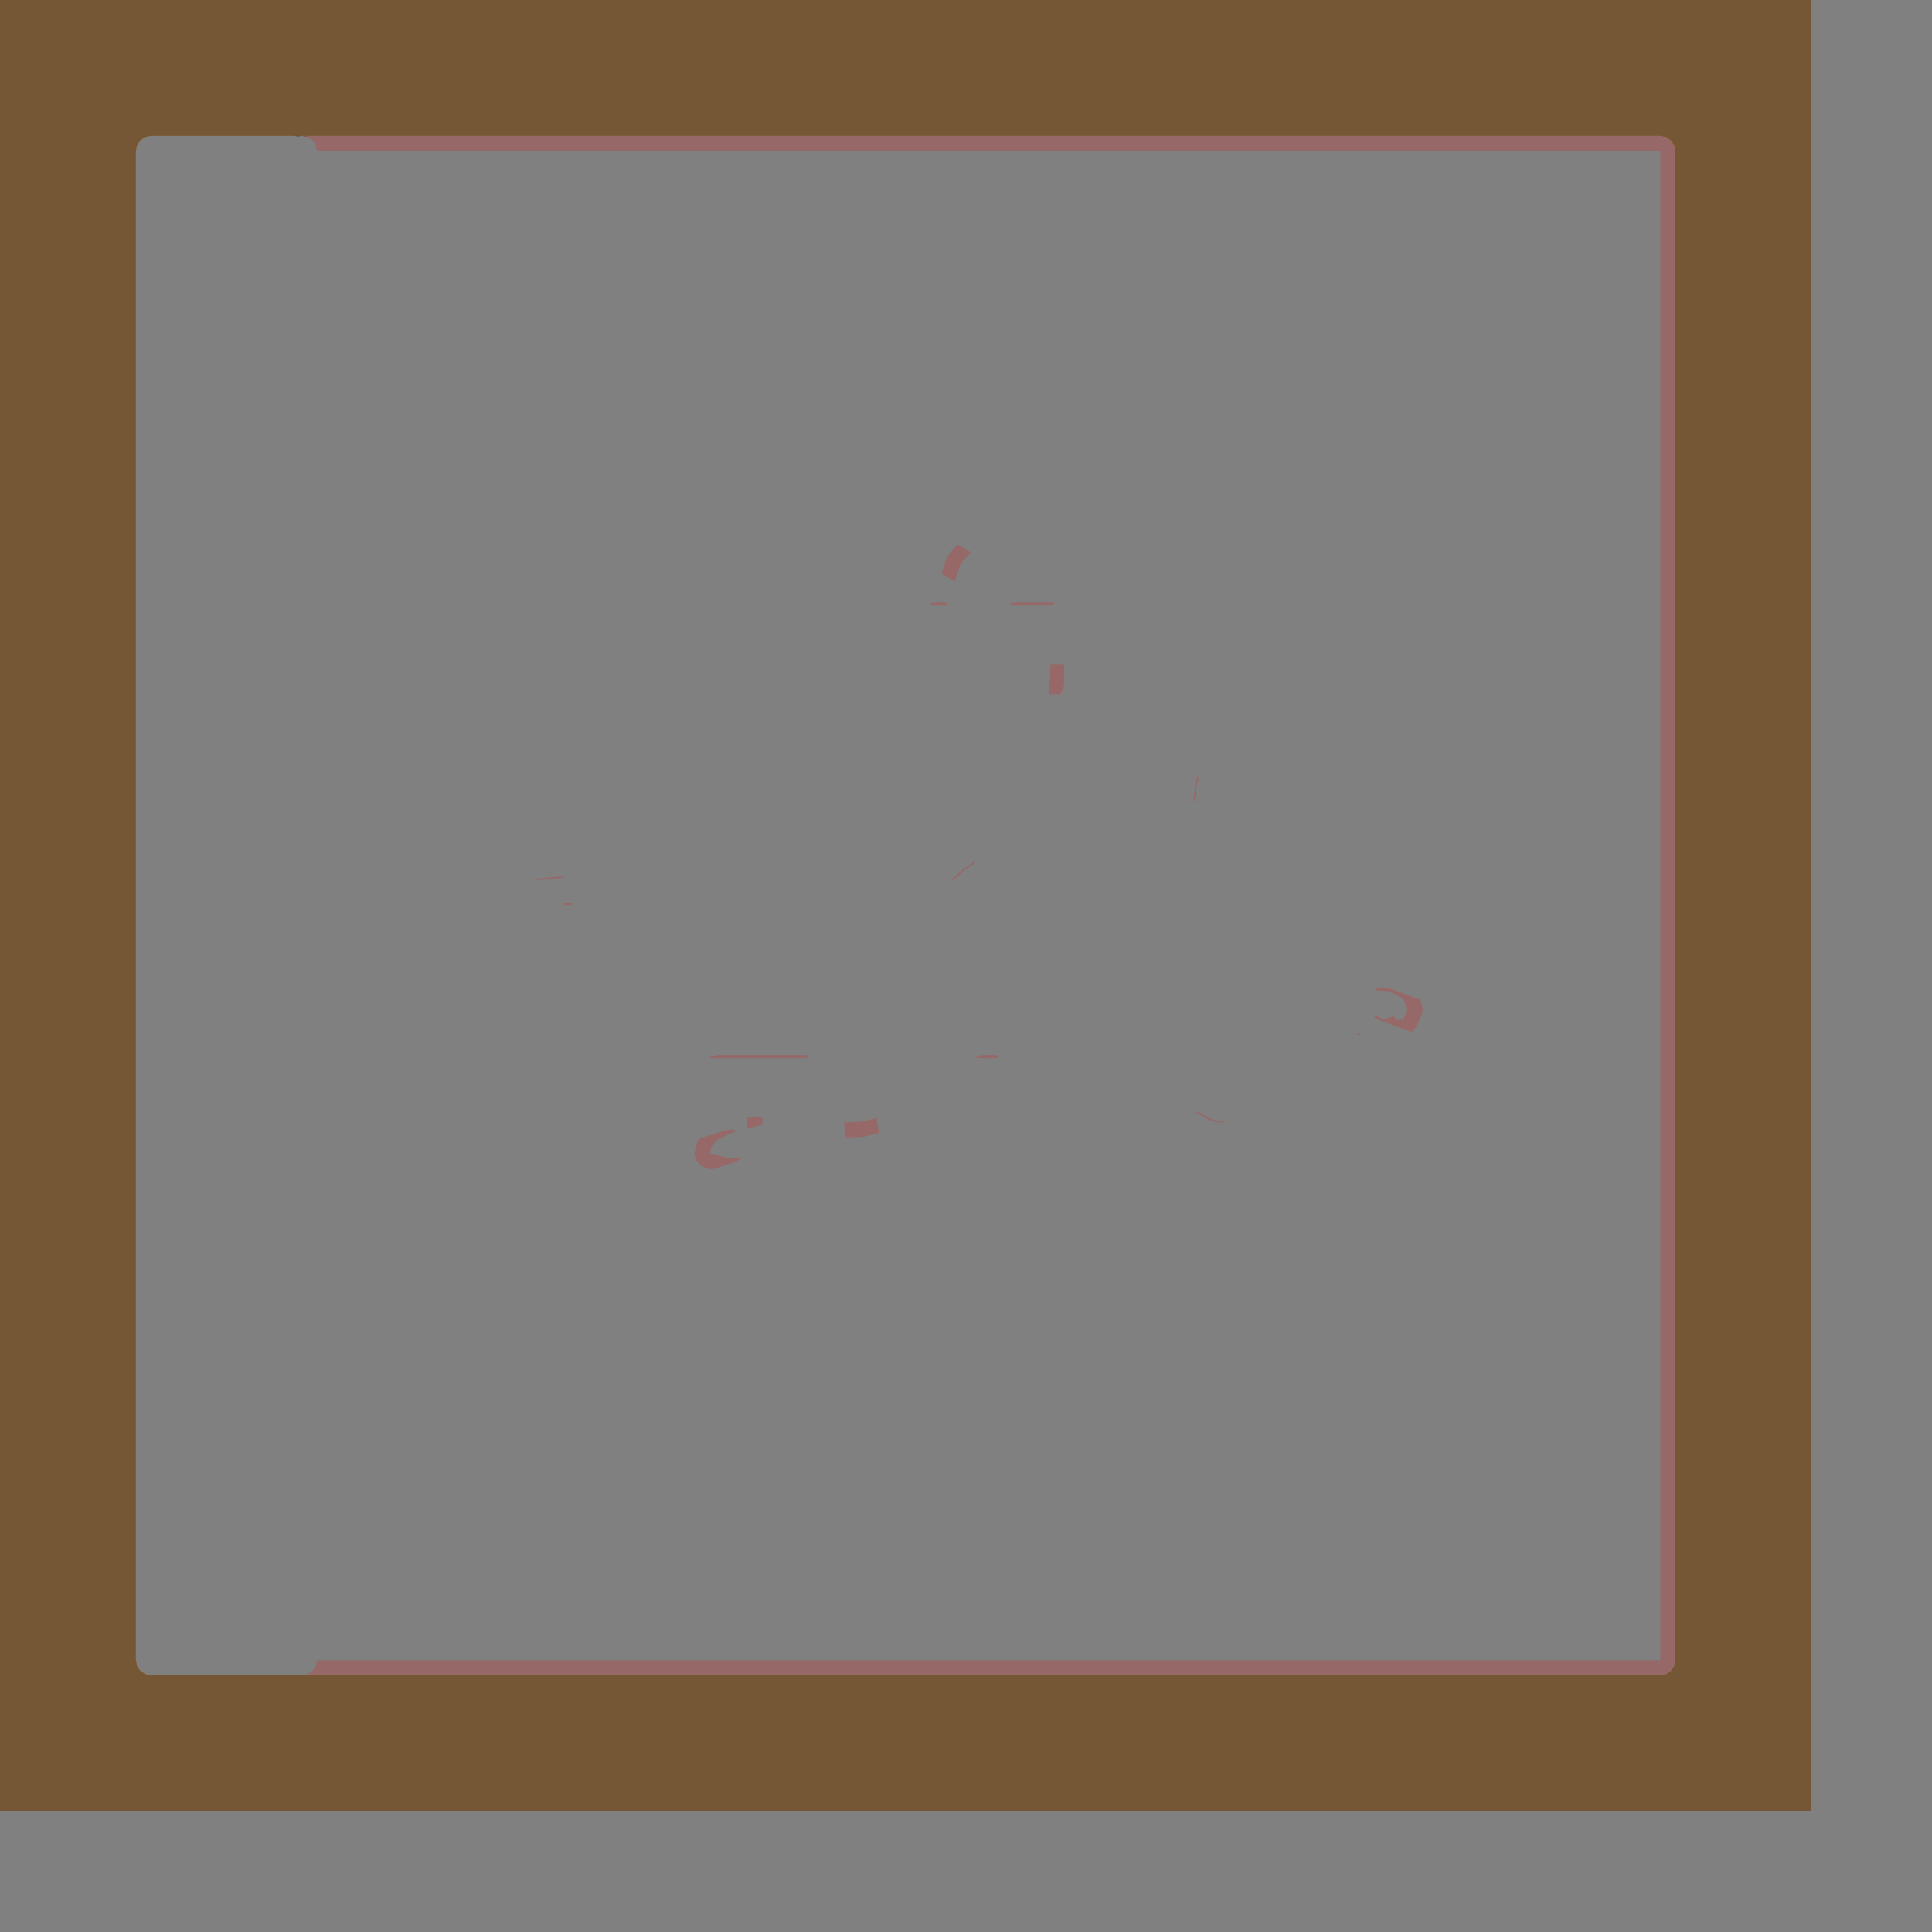 <?xml version="1.0" encoding="UTF-8" standalone="no"?>
<svg width="33866.9mm" height="33866.9mm"
 xmlns="http://www.w3.org/2000/svg" xmlns:xlink="http://www.w3.org/1999/xlink"  version="1.2" baseProfile="tiny">
<rect width="100%" height="100%" fill="#808080" stroke="none"/>
<title>SVG Generator Example Drawing</title>
<desc>An SVG drawing created by the SVG Generator</desc>
<defs>
</defs>
<g fill="none" stroke="black" stroke-width="1" fill-rule="evenodd" stroke-linecap="square" stroke-linejoin="bevel" >

<g fill="none" stroke="#000000" stroke-opacity="1" stroke-width="1" stroke-linecap="square" stroke-linejoin="bevel" transform="matrix(1,0,0,-1,0,120001)"
font-family="MS Shell Dlg 2" font-size="10.312" font-weight="400" font-style="normal" 
>
</g>

<g fill="none" stroke="#000000" stroke-opacity="1" stroke-width="1" stroke-linecap="square" stroke-linejoin="bevel" transform="matrix(1,0,0,-1,0,120001)"
font-family="MS Shell Dlg 2" font-size="10.312" font-weight="400" font-style="normal" 
>
</g>

<g fill="none" stroke="#000000" stroke-opacity="1" stroke-width="1" stroke-linecap="square" stroke-linejoin="bevel" transform="matrix(1,0,0,-1,49063.8,43196.2)"
font-family="MS Shell Dlg 2" font-size="10.312" font-weight="400" font-style="normal" 
>
</g>

<g fill="#333333" fill-opacity="0.5" stroke="#333333" stroke-opacity="1" stroke-width="1" stroke-linecap="round" stroke-linejoin="round" transform="matrix(1,0,0,-1,49063.8,43196.2)"
font-family="MS Shell Dlg 2" font-size="10.312" font-weight="400" font-style="normal" 
>
<path vector-effect="non-scaling-stroke" fill-rule="evenodd" d="M-49063.3,-76804.3 L-49063.3,43195.7 L70936.7,43195.7 L70936.7,-76804.3 L-49063.3,-76804.3 M-40063.3,33195.7 L-40063.3,-66804.3 L-39987.2,-67187 L-39770.4,-67511.4 L-39446,-67728.2 L-39063.3,-67804.3 L60936.7,-67804.3 L61319.4,-67728.2 L61643.8,-67511.4 L61860.6,-67187 L61936.7,-66804.3 L61936.7,33195.7 L61860.6,33578.4 L61643.8,33902.8 L61319.4,34119.6 L60936.7,34195.7 L-39063.3,34195.7 L-39446,34119.6 L-39770.4,33902.8 L-39987.2,33578.4 L-40063.3,33195.7"/>
</g>

<g fill="none" stroke="#000000" stroke-opacity="1" stroke-width="1" stroke-linecap="square" stroke-linejoin="bevel" transform="matrix(1,0,0,-1,49063.8,43196.2)"
font-family="MS Shell Dlg 2" font-size="10.312" font-weight="400" font-style="normal" 
>
</g>

<g fill="none" stroke="#000000" stroke-opacity="1" stroke-width="1" stroke-linecap="square" stroke-linejoin="bevel" transform="matrix(1,0,0,-1,49063.8,43196.2)"
font-family="MS Shell Dlg 2" font-size="10.312" font-weight="400" font-style="normal" 
>
</g>

<g fill="#ae5151" fill-opacity="0.5" stroke="#333333" stroke-opacity="1" stroke-width="1" stroke-linecap="round" stroke-linejoin="round" transform="matrix(1,0,0,-1,49063.8,43196.2)"
font-family="MS Shell Dlg 2" font-size="10.312" font-weight="400" font-style="normal" 
>
<path vector-effect="non-scaling-stroke" fill-rule="evenodd" d="M-49063.3,-76804.3 L-49063.3,43195.7 L70936.7,43195.7 L70936.7,-76804.3 L-49063.3,-76804.3 M-40063.3,33195.7 L-40063.3,-66804.3 L-39987.2,-67187 L-39770.4,-67511.4 L-39446,-67728.2 L-39063.3,-67804.3 L60936.7,-67804.3 L61319.4,-67728.2 L61643.8,-67511.4 L61860.6,-67187 L61936.7,-66804.3 L61936.7,33195.7 L61860.6,33578.4 L61643.8,33902.8 L61319.4,34119.6 L60936.7,34195.7 L-39063.3,34195.7 L-39446,34119.6 L-39770.4,33902.8 L-39987.2,33578.4 L-40063.3,33195.7"/>
</g>

<g fill="none" stroke="#000000" stroke-opacity="1" stroke-width="1" stroke-linecap="square" stroke-linejoin="bevel" transform="matrix(1,0,0,-1,49063.8,43196.2)"
font-family="MS Shell Dlg 2" font-size="10.312" font-weight="400" font-style="normal" 
>
</g>

<g fill="none" stroke="#000000" stroke-opacity="1" stroke-width="1" stroke-linecap="square" stroke-linejoin="bevel" transform="matrix(1,0,0,-1,49063.8,43196.2)"
font-family="MS Shell Dlg 2" font-size="10.312" font-weight="400" font-style="normal" 
>
</g>

<g fill="#ffff00" fill-opacity="0.5" stroke="#333333" stroke-opacity="1" stroke-width="1" stroke-linecap="round" stroke-linejoin="round" transform="matrix(1,0,0,-1,49063.8,43196.2)"
font-family="MS Shell Dlg 2" font-size="10.312" font-weight="400" font-style="normal" 
>
<path vector-effect="non-scaling-stroke" fill-rule="evenodd" d="M-49063.3,-76804.3 L-49063.3,43195.7 L70936.7,43195.7 L70936.7,-76804.3 L-49063.3,-76804.3 M-40063.3,33195.7 L-40063.3,-66804.3 L-39987.2,-67187 L-39770.4,-67511.4 L-39446,-67728.2 L-39063.3,-67804.3 L60936.7,-67804.3 L61319.4,-67728.2 L61643.8,-67511.4 L61860.6,-67187 L61936.7,-66804.3 L61936.7,33195.7 L61860.6,33578.4 L61643.8,33902.8 L61319.4,34119.6 L60936.7,34195.7 L-39063.3,34195.7 L-39446,34119.6 L-39770.4,33902.8 L-39987.2,33578.4 L-40063.3,33195.7"/>
</g>

<g fill="none" stroke="#000000" stroke-opacity="1" stroke-width="1" stroke-linecap="square" stroke-linejoin="bevel" transform="matrix(1,0,0,-1,49063.8,43196.2)"
font-family="MS Shell Dlg 2" font-size="10.312" font-weight="400" font-style="normal" 
>
</g>

<g fill="none" stroke="#000000" stroke-opacity="1" stroke-width="1" stroke-linecap="square" stroke-linejoin="bevel" transform="matrix(1,0,0,-1,49063.8,43196.2)"
font-family="MS Shell Dlg 2" font-size="10.312" font-weight="400" font-style="normal" 
>
</g>

<g fill="#ae5151" fill-opacity="0.5" stroke="#333333" stroke-opacity="1" stroke-width="1" stroke-linecap="round" stroke-linejoin="round" transform="matrix(1,0,0,-1,49063.8,43196.2)"
font-family="MS Shell Dlg 2" font-size="10.312" font-weight="400" font-style="normal" 
>
<path vector-effect="non-scaling-stroke" fill-rule="evenodd" d="M-49063.3,-76804.3 L-49063.3,43195.7 L70936.7,43195.7 L70936.7,-76804.3 L-49063.3,-76804.3 M-40063.3,33195.7 L-40063.3,-66804.3 L-39987.2,-67187 L-39770.4,-67511.4 L-39446,-67728.2 L-39063.3,-67804.3 L60936.7,-67804.3 L61319.4,-67728.2 L61643.8,-67511.4 L61860.6,-67187 L61936.7,-66804.3 L61936.7,33195.7 L61860.6,33578.4 L61643.8,33902.8 L61319.4,34119.6 L60936.7,34195.7 L-39063.3,34195.7 L-39446,34119.6 L-39770.4,33902.8 L-39987.2,33578.4 L-40063.3,33195.7"/>
</g>

<g fill="none" stroke="#000000" stroke-opacity="1" stroke-width="1" stroke-linecap="square" stroke-linejoin="bevel" transform="matrix(1,0,0,-1,49063.8,43196.2)"
font-family="MS Shell Dlg 2" font-size="10.312" font-weight="400" font-style="normal" 
>
</g>

<g fill="none" stroke="#000000" stroke-opacity="1" stroke-width="1" stroke-linecap="square" stroke-linejoin="bevel" transform="matrix(1,0,0,-1,49063.8,43196.2)"
font-family="MS Shell Dlg 2" font-size="10.312" font-weight="400" font-style="normal" 
>
</g>

<g fill="#333333" fill-opacity="0.5" stroke="#333333" stroke-opacity="1" stroke-width="1" stroke-linecap="round" stroke-linejoin="round" transform="matrix(1,0,0,-1,49063.8,43196.2)"
font-family="MS Shell Dlg 2" font-size="10.312" font-weight="400" font-style="normal" 
>
<path vector-effect="non-scaling-stroke" fill-rule="evenodd" d="M-49063.3,-76804.3 L-49063.3,43195.7 L70936.7,43195.7 L70936.7,-76804.3 L-49063.3,-76804.3 M-40063.3,33195.7 L-40063.3,-66804.3 L-39987.2,-67187 L-39770.4,-67511.4 L-39446,-67728.2 L-39063.3,-67804.3 L60936.7,-67804.3 L61319.4,-67728.2 L61643.8,-67511.4 L61860.6,-67187 L61936.7,-66804.3 L61936.7,33195.7 L61860.6,33578.4 L61643.8,33902.8 L61319.4,34119.6 L60936.7,34195.7 L-39063.3,34195.7 L-39446,34119.6 L-39770.4,33902.8 L-39987.2,33578.4 L-40063.3,33195.7"/>
</g>

<g fill="none" stroke="#000000" stroke-opacity="1" stroke-width="1" stroke-linecap="square" stroke-linejoin="bevel" transform="matrix(1,0,0,-1,49063.8,43196.2)"
font-family="MS Shell Dlg 2" font-size="10.312" font-weight="400" font-style="normal" 
>
</g>

<g fill="none" stroke="#000000" stroke-opacity="1" stroke-width="1" stroke-linecap="square" stroke-linejoin="bevel" transform="matrix(1,0,0,-1,49063.8,43196.2)"
font-family="MS Shell Dlg 2" font-size="10.312" font-weight="400" font-style="normal" 
>
</g>

<g fill="#ae5151" fill-opacity="0.5" stroke="#333333" stroke-opacity="1" stroke-width="1" stroke-linecap="round" stroke-linejoin="round" transform="matrix(1,0,0,-1,49063.8,43196.2)"
font-family="MS Shell Dlg 2" font-size="10.312" font-weight="400" font-style="normal" 
>
<path vector-effect="non-scaling-stroke" fill-rule="evenodd" d="M-11780.8,-16628.8 L-11591.2,-16637.6 L-11135.4,-16658.7 L-11134.7,-16667.7 L-11148.2,-16705.3 L-11148.6,-16706.6 L-11148.6,-16706.6 L-11159.1,-16717.6 L-11177,-16736.5 L-11193.7,-16743.5 L-11215,-16752.4 L-11395.8,-16786.9 L-11402.9,-16786.8 L-11434.9,-16786.6 L-11484.6,-16776.3 L-11702.3,-16731.3 L-11713.3,-16726.7 L-11736.6,-16717.2 L-11749.1,-16705.2 L-11763.4,-16691.5 L-11779,-16657.9 L-11779.6,-16648.5 L-11780.8,-16628.8 L-11780.8,-16628.8"/>
</g>

<g fill="none" stroke="#000000" stroke-opacity="1" stroke-width="1" stroke-linecap="square" stroke-linejoin="bevel" transform="matrix(1,0,0,-1,49063.8,43196.2)"
font-family="MS Shell Dlg 2" font-size="10.312" font-weight="400" font-style="normal" 
>
</g>

<g fill="none" stroke="#000000" stroke-opacity="1" stroke-width="1" stroke-linecap="square" stroke-linejoin="bevel" transform="matrix(1,0,0,-1,49063.8,43196.2)"
font-family="MS Shell Dlg 2" font-size="10.312" font-weight="400" font-style="normal" 
>
</g>

<g fill="#ae5151" fill-opacity="0.5" stroke="#333333" stroke-opacity="1" stroke-width="1" stroke-linecap="round" stroke-linejoin="round" transform="matrix(1,0,0,-1,49063.8,43196.2)"
font-family="MS Shell Dlg 2" font-size="10.312" font-weight="400" font-style="normal" 
>
<path vector-effect="non-scaling-stroke" fill-rule="evenodd" d="M40836.7,-25268.2 L40951.4,-25275.9 L41036.7,-25249.8 L41036.7,-25365.2 L40836.7,-25314.3 L40836.7,-25268.2"/>
</g>

<g fill="none" stroke="#000000" stroke-opacity="1" stroke-width="1" stroke-linecap="square" stroke-linejoin="bevel" transform="matrix(1,0,0,-1,49063.8,43196.2)"
font-family="MS Shell Dlg 2" font-size="10.312" font-weight="400" font-style="normal" 
>
</g>

<g fill="none" stroke="#000000" stroke-opacity="1" stroke-width="1" stroke-linecap="square" stroke-linejoin="bevel" transform="matrix(1,0,0,-1,49063.8,43196.2)"
font-family="MS Shell Dlg 2" font-size="10.312" font-weight="400" font-style="normal" 
>
</g>

<g fill="#ae5151" fill-opacity="0.5" stroke="#333333" stroke-opacity="1" stroke-width="1" stroke-linecap="round" stroke-linejoin="round" transform="matrix(1,0,0,-1,49063.8,43196.2)"
font-family="MS Shell Dlg 2" font-size="10.312" font-weight="400" font-style="normal" 
>
<path vector-effect="non-scaling-stroke" fill-rule="evenodd" d="M41976.9,-24180.1 L42146.5,-24108.1 L42146.5,-24108.1 L42316.6,-24194 L42621.4,-24347.9 L42621.4,-24347.9 L43237.7,-24128.4 L43539.1,-24374.3 L43539.1,-24374.3 L43896.4,-24352.9 L43896.4,-24352.9 L43896.4,-24352.9 L43896.4,-24352.9 L44202.2,-23689.3 L44202.2,-23689.3 L43928.1,-23023.6 L43912.3,-22985.3 L43912.3,-22985.3 L43246.7,-22599.4 L43039.3,-22479.2 L43039.3,-22479.2 L42054.3,-22416.5 L42053.8,-22410.8 L42053.8,-22410.4 L42066.8,-22372 L42088.2,-22348.5 L42094,-22342 L42115,-22326.7 L42144.5,-22313 L42150.4,-22310.3 L42529.5,-22218.1 L42568.5,-22216.5 L42751.8,-22245 L42954.1,-22276.5 L42973.1,-22281.4 L45011,-23027 L45021.9,-23053.6 L45126.9,-23308.6 L45176.9,-23575.7 L45202,-23709.9 L45161.8,-23884.6 L45110.5,-24107.8 L44804.7,-24771.5 L44715.1,-24899 L44671.2,-24961.7 L44599.2,-25064.4 L44457.7,-25161.1 L44451.9,-25165 L43570.2,-24842.5 L42217.2,-24347.5 L42201.7,-24340 L42199.5,-24339 L42015.7,-24227 L41988.6,-24202.7 L41980.3,-24186.8 L41976.9,-24180.1 L41976.9,-24180.1"/>
</g>

<g fill="none" stroke="#000000" stroke-opacity="1" stroke-width="1" stroke-linecap="square" stroke-linejoin="bevel" transform="matrix(1,0,0,-1,49063.8,43196.2)"
font-family="MS Shell Dlg 2" font-size="10.312" font-weight="400" font-style="normal" 
>
</g>

<g fill="none" stroke="#000000" stroke-opacity="1" stroke-width="1" stroke-linecap="square" stroke-linejoin="bevel" transform="matrix(1,0,0,-1,49063.8,43196.2)"
font-family="MS Shell Dlg 2" font-size="10.312" font-weight="400" font-style="normal" 
>
</g>

<g fill="#ae5151" fill-opacity="0.5" stroke="#333333" stroke-opacity="1" stroke-width="1" stroke-linecap="round" stroke-linejoin="round" transform="matrix(1,0,0,-1,49063.8,43196.2)"
font-family="MS Shell Dlg 2" font-size="10.312" font-weight="400" font-style="normal" 
>
<path vector-effect="non-scaling-stroke" fill-rule="evenodd" d="M4416.22,-26704.3 L4446.14,-26904.3 L941.678,-26904.3 L431.678,-26904.3 L-2146.12,-26904.3 L-1946.08,-26811.6 L-1541.41,-26704.3 L4416.22,-26704.3"/>
</g>

<g fill="none" stroke="#000000" stroke-opacity="1" stroke-width="1" stroke-linecap="square" stroke-linejoin="bevel" transform="matrix(1,0,0,-1,49063.8,43196.2)"
font-family="MS Shell Dlg 2" font-size="10.312" font-weight="400" font-style="normal" 
>
</g>

<g fill="none" stroke="#000000" stroke-opacity="1" stroke-width="1" stroke-linecap="square" stroke-linejoin="bevel" transform="matrix(1,0,0,-1,49063.8,43196.2)"
font-family="MS Shell Dlg 2" font-size="10.312" font-weight="400" font-style="normal" 
>
</g>

<g fill="#ae5151" fill-opacity="0.5" stroke="#333333" stroke-opacity="1" stroke-width="1" stroke-linecap="round" stroke-linejoin="round" transform="matrix(1,0,0,-1,49063.8,43196.2)"
font-family="MS Shell Dlg 2" font-size="10.312" font-weight="400" font-style="normal" 
>
<path vector-effect="non-scaling-stroke" fill-rule="evenodd" d="M17059.9,-26704.3 L17099,-26904.3 L15550.2,-26904.3 L15566.1,-26893.4 L15658.1,-26830.3 L15995.7,-26704.3 L17059.9,-26704.3"/>
</g>

<g fill="none" stroke="#000000" stroke-opacity="1" stroke-width="1" stroke-linecap="square" stroke-linejoin="bevel" transform="matrix(1,0,0,-1,49063.8,43196.2)"
font-family="MS Shell Dlg 2" font-size="10.312" font-weight="400" font-style="normal" 
>
</g>

<g fill="none" stroke="#000000" stroke-opacity="1" stroke-width="1" stroke-linecap="square" stroke-linejoin="bevel" transform="matrix(1,0,0,-1,49063.8,43196.2)"
font-family="MS Shell Dlg 2" font-size="10.312" font-weight="400" font-style="normal" 
>
</g>

<g fill="#ae5151" fill-opacity="0.5" stroke="#333333" stroke-opacity="1" stroke-width="1" stroke-linecap="round" stroke-linejoin="round" transform="matrix(1,0,0,-1,49063.8,43196.2)"
font-family="MS Shell Dlg 2" font-size="10.312" font-weight="400" font-style="normal" 
>
<path vector-effect="non-scaling-stroke" fill-rule="evenodd" d="M-3021.85,-33080.8 L-2998.72,-32890.1 L-2911.29,-32631.8 L-2826.86,-32382.5 L-2760.13,-32268.2 L-2754.57,-32258.7 L-1573.02,-31869.6 L-1024.36,-31689 L-1005.23,-31684.7 L-617.937,-31637.3 L-579.028,-31640.2 L-521.838,-31656.1 L-349.519,-31704 L-341.636,-31707.8 L-316.216,-31720.4 L-291.192,-31747.8 L-287.061,-31758.6 L-280.674,-31775.2 L-376.796,-31800.4 L-596.817,-31858.2 L-1016.05,-32060 L-1521.43,-32303.2 L-1841.5,-32660.5 L-1879.67,-32703.2 L-1965.6,-32957 L-2051.54,-33210.8 L-2051.54,-33210.8 L-2051.54,-33210.8 L-762.204,-33541.7 L-731.551,-33539.4 L-289.358,-33506.6 L74.942,-33479.5 L74.349,-33486.4 L71.916,-33514.4 L66.609,-33524.9 L54.554,-33548.5 L50.869,-33553.2 L43.152,-33559.9 L21.299,-33578.7 L-318.381,-33770.7 L-336.31,-33778.6 L-1880.6,-34287.1 L-2300.14,-34179.4 L-2501.32,-34080.5 L-2666.81,-33999.1 L-2740.88,-33911.6 L-2930.76,-33687.2 L-3011.42,-33417.7 L-3047.92,-33295.7 L-3022.74,-33088.1 L-3021.85,-33080.8"/>
</g>

<g fill="none" stroke="#000000" stroke-opacity="1" stroke-width="1" stroke-linecap="square" stroke-linejoin="bevel" transform="matrix(1,0,0,-1,49063.8,43196.2)"
font-family="MS Shell Dlg 2" font-size="10.312" font-weight="400" font-style="normal" 
>
</g>

<g fill="none" stroke="#000000" stroke-opacity="1" stroke-width="1" stroke-linecap="square" stroke-linejoin="bevel" transform="matrix(1,0,0,-1,49063.8,43196.2)"
font-family="MS Shell Dlg 2" font-size="10.312" font-weight="400" font-style="normal" 
>
</g>

<g fill="#ae5151" fill-opacity="0.5" stroke="#333333" stroke-opacity="1" stroke-width="1" stroke-linecap="round" stroke-linejoin="round" transform="matrix(1,0,0,-1,49063.8,43196.2)"
font-family="MS Shell Dlg 2" font-size="10.312" font-weight="400" font-style="normal" 
>
<path vector-effect="non-scaling-stroke" fill-rule="evenodd" d="M30069.1,-30482.7 L30286.6,-30448.4 L31108.9,-30919.1 L31511.4,-31046.8 L31753,-31069.7 L31757,-31073.4 L32174.8,-31210.1 L32160.1,-31208.7 L31480.5,-31144.3 L31293.2,-31084.9 L31078,-31016.6 L30153.1,-30487.2 L30153.1,-30487.2 L30109.9,-30486.4 L30069.1,-30485.7 L30069.1,-30482.7"/>
</g>

<g fill="none" stroke="#000000" stroke-opacity="1" stroke-width="1" stroke-linecap="square" stroke-linejoin="bevel" transform="matrix(1,0,0,-1,49063.8,43196.2)"
font-family="MS Shell Dlg 2" font-size="10.312" font-weight="400" font-style="normal" 
>
</g>

<g fill="none" stroke="#000000" stroke-opacity="1" stroke-width="1" stroke-linecap="square" stroke-linejoin="bevel" transform="matrix(1,0,0,-1,49063.8,43196.2)"
font-family="MS Shell Dlg 2" font-size="10.312" font-weight="400" font-style="normal" 
>
</g>

<g fill="#ae5151" fill-opacity="0.5" stroke="#333333" stroke-opacity="1" stroke-width="1" stroke-linecap="round" stroke-linejoin="round" transform="matrix(1,0,0,-1,49063.8,43196.2)"
font-family="MS Shell Dlg 2" font-size="10.312" font-weight="400" font-style="normal" 
>
<path vector-effect="non-scaling-stroke" fill-rule="evenodd" d="M6841.61,-31175.7 L6842.18,-31167.4 L6842.36,-31164.7 L7677.95,-31137.8 L8038.98,-31126.2 L8907.17,-30896.8 L8993.35,-30816.5 L9008.74,-30835.3 L9017.04,-30860.1 L9020.22,-30869.6 L9162.24,-31863.7 L8946.24,-31920.8 L8381.18,-32070.1 L8294.49,-32093 L8071.09,-32125.7 L7402.08,-32147.2 L6982.33,-32160.7 L6944.22,-31893.9 L6841.61,-31175.7 L6841.61,-31175.7"/>
</g>

<g fill="none" stroke="#000000" stroke-opacity="1" stroke-width="1" stroke-linecap="square" stroke-linejoin="bevel" transform="matrix(1,0,0,-1,49063.8,43196.2)"
font-family="MS Shell Dlg 2" font-size="10.312" font-weight="400" font-style="normal" 
>
</g>

<g fill="none" stroke="#000000" stroke-opacity="1" stroke-width="1" stroke-linecap="square" stroke-linejoin="bevel" transform="matrix(1,0,0,-1,49063.8,43196.2)"
font-family="MS Shell Dlg 2" font-size="10.312" font-weight="400" font-style="normal" 
>
</g>

<g fill="#ae5151" fill-opacity="0.5" stroke="#333333" stroke-opacity="1" stroke-width="1" stroke-linecap="round" stroke-linejoin="round" transform="matrix(1,0,0,-1,49063.8,43196.2)"
font-family="MS Shell Dlg 2" font-size="10.312" font-weight="400" font-style="normal" 
>
<path vector-effect="non-scaling-stroke" fill-rule="evenodd" d="M431.678,-31588.1 L431.678,-30804.3 L431.685,-30804.3 L432.058,-30803.5 L433.142,-30802.9 L434.764,-30802.5 L436.678,-30802.3 L1436.68,-30802.3 L1438.59,-30802.5 L1440.21,-30802.9 L1441.3,-30803.5 L1441.68,-30804.3 L1441.68,-31322.8 L431.678,-31588.1 L431.678,-31588.1"/>
</g>

<g fill="none" stroke="#000000" stroke-opacity="1" stroke-width="1" stroke-linecap="square" stroke-linejoin="bevel" transform="matrix(1,0,0,-1,49063.8,43196.2)"
font-family="MS Shell Dlg 2" font-size="10.312" font-weight="400" font-style="normal" 
>
</g>

<g fill="none" stroke="#000000" stroke-opacity="1" stroke-width="1" stroke-linecap="square" stroke-linejoin="bevel" transform="matrix(1,0,0,-1,49063.8,43196.2)"
font-family="MS Shell Dlg 2" font-size="10.312" font-weight="400" font-style="normal" 
>
</g>

<g fill="#ae5151" fill-opacity="0.5" stroke="#333333" stroke-opacity="1" stroke-width="1" stroke-linecap="round" stroke-linejoin="round" transform="matrix(1,0,0,-1,49063.8,43196.2)"
font-family="MS Shell Dlg 2" font-size="10.312" font-weight="400" font-style="normal" 
>
<path vector-effect="non-scaling-stroke" fill-rule="evenodd" d="M-49063.3,-76804.3 L-49063.3,43195.7 L70936.7,43195.7 L70936.7,-76804.3 L-49063.3,-76804.3 M-28068.3,33195.7 L-28144.4,33578.4 L-28361.2,33902.8 L-28685.6,34119.6 L-29068.3,34195.7 L-39063.3,34195.7 L-39446,34119.6 L-39770.4,33902.8 L-39987.2,33578.4 L-40063.3,33195.7 L-40063.3,-66804.3 L-39987.2,-67187 L-39770.4,-67511.4 L-39446,-67728.2 L-39063.3,-67804.3 L-29068.3,-67804.3 L-28685.6,-67728.2 L-28361.2,-67511.4 L-28144.4,-67187 L-28068.3,-66804.3 L60936.7,-66804.3 L60936.7,-66804.3 L60936.7,-66804.3 L60936.7,33195.7 L60936.7,33195.7 L60936.7,33195.7 L60936.7,33195.7 L-28068.3,33195.7"/>
</g>

<g fill="none" stroke="#000000" stroke-opacity="1" stroke-width="1" stroke-linecap="square" stroke-linejoin="bevel" transform="matrix(1,0,0,-1,49063.8,43196.2)"
font-family="MS Shell Dlg 2" font-size="10.312" font-weight="400" font-style="normal" 
>
</g>

<g fill="none" stroke="#000000" stroke-opacity="1" stroke-width="1" stroke-linecap="square" stroke-linejoin="bevel" transform="matrix(1,0,0,-1,49063.8,43196.2)"
font-family="MS Shell Dlg 2" font-size="10.312" font-weight="400" font-style="normal" 
>
</g>

<g fill="#ae5151" fill-opacity="0.5" stroke="#333333" stroke-opacity="1" stroke-width="1" stroke-linecap="round" stroke-linejoin="round" transform="matrix(1,0,0,-1,49063.8,43196.2)"
font-family="MS Shell Dlg 2" font-size="10.312" font-weight="400" font-style="normal" 
>
<path vector-effect="non-scaling-stroke" fill-rule="evenodd" d="M-13545.5,-15085 L-13343.4,-15020.9 L-13229.2,-14997.6 L-11931.9,-14875.1 L-11608.1,-14948.2 L-11634.7,-14947.3 L-12349.7,-15014.9 L-13267.5,-15101.7 L-13367.4,-15133.4 L-13466.7,-15164.9 L-13545.5,-15085"/>
</g>

<g fill="none" stroke="#000000" stroke-opacity="1" stroke-width="1" stroke-linecap="square" stroke-linejoin="bevel" transform="matrix(1,0,0,-1,49063.8,43196.2)"
font-family="MS Shell Dlg 2" font-size="10.312" font-weight="400" font-style="normal" 
>
</g>

<g fill="none" stroke="#000000" stroke-opacity="1" stroke-width="1" stroke-linecap="square" stroke-linejoin="bevel" transform="matrix(1,0,0,-1,49063.8,43196.2)"
font-family="MS Shell Dlg 2" font-size="10.312" font-weight="400" font-style="normal" 
>
</g>

<g fill="#ae5151" fill-opacity="0.5" stroke="#333333" stroke-opacity="1" stroke-width="1" stroke-linecap="round" stroke-linejoin="round" transform="matrix(1,0,0,-1,49063.8,43196.2)"
font-family="MS Shell Dlg 2" font-size="10.312" font-weight="400" font-style="normal" 
>
<path vector-effect="non-scaling-stroke" fill-rule="evenodd" d="M15573.6,-13882.3 L15453,-14008.5 L15441.7,-14038.9 L14820.6,-14468.6 L14690.5,-14575.9 L14260.1,-14996.6 L14258.2,-14996.8 L13879.3,-15229.2 L14009.7,-15101.6 L14626.6,-14498.5 L14743.2,-14402.4 L14756.8,-14391.1 L15538.2,-13850.6 L15573.6,-13882.3"/>
</g>

<g fill="none" stroke="#000000" stroke-opacity="1" stroke-width="1" stroke-linecap="square" stroke-linejoin="bevel" transform="matrix(1,0,0,-1,49063.8,43196.2)"
font-family="MS Shell Dlg 2" font-size="10.312" font-weight="400" font-style="normal" 
>
</g>

<g fill="none" stroke="#000000" stroke-opacity="1" stroke-width="1" stroke-linecap="square" stroke-linejoin="bevel" transform="matrix(1,0,0,-1,49063.8,43196.2)"
font-family="MS Shell Dlg 2" font-size="10.312" font-weight="400" font-style="normal" 
>
</g>

<g fill="#ae5151" fill-opacity="0.5" stroke="#333333" stroke-opacity="1" stroke-width="1" stroke-linecap="round" stroke-linejoin="round" transform="matrix(1,0,0,-1,49063.8,43196.2)"
font-family="MS Shell Dlg 2" font-size="10.312" font-weight="400" font-style="normal" 
>
<path vector-effect="non-scaling-stroke" fill-rule="evenodd" d="M30028.4,-9919.46 L30018,-9747.72 L30003.6,-9719.29 L30152.5,-8683.48 L30228.2,-8405.83 L30255,-8383.23 L30435.4,-8026.01 L30315,-8467.6 L30250.6,-8703.83 L30233,-8826.18 L30076.5,-9914.84 L30028.4,-9919.46"/>
</g>

<g fill="none" stroke="#000000" stroke-opacity="1" stroke-width="1" stroke-linecap="square" stroke-linejoin="bevel" transform="matrix(1,0,0,-1,49063.8,43196.2)"
font-family="MS Shell Dlg 2" font-size="10.312" font-weight="400" font-style="normal" 
>
</g>

<g fill="none" stroke="#000000" stroke-opacity="1" stroke-width="1" stroke-linecap="square" stroke-linejoin="bevel" transform="matrix(1,0,0,-1,49063.8,43196.2)"
font-family="MS Shell Dlg 2" font-size="10.312" font-weight="400" font-style="normal" 
>
</g>

<g fill="#ae5151" fill-opacity="0.5" stroke="#333333" stroke-opacity="1" stroke-width="1" stroke-linecap="round" stroke-linejoin="round" transform="matrix(1,0,0,-1,49063.8,43196.2)"
font-family="MS Shell Dlg 2" font-size="10.312" font-weight="400" font-style="normal" 
>
<path vector-effect="non-scaling-stroke" fill-rule="evenodd" d="M21438.6,-802.461 L21440.2,-802.895 L21441.3,-803.544 L21441.4,-803.698 L21441.7,-804.309 L21441.7,-2195.4 L21431,-2246.35 L21200.6,-2806.31 L20941.7,-2806.31 L20436.7,-2806.31 L20434.8,-2806.16 L20433.1,-2805.72 L20432.1,-2805.07 L20431.7,-2804.31 L20431.7,-2047.05 L20506.3,-1865.73 L20528.8,-802.309 L21436.7,-802.309 L21438.6,-802.461"/>
</g>

<g fill="none" stroke="#000000" stroke-opacity="1" stroke-width="1" stroke-linecap="square" stroke-linejoin="bevel" transform="matrix(1,0,0,-1,49063.8,43196.2)"
font-family="MS Shell Dlg 2" font-size="10.312" font-weight="400" font-style="normal" 
>
</g>

<g fill="none" stroke="#000000" stroke-opacity="1" stroke-width="1" stroke-linecap="square" stroke-linejoin="bevel" transform="matrix(1,0,0,-1,49063.8,43196.2)"
font-family="MS Shell Dlg 2" font-size="10.312" font-weight="400" font-style="normal" 
>
</g>

<g fill="#ae5151" fill-opacity="0.5" stroke="#333333" stroke-opacity="1" stroke-width="1" stroke-linecap="round" stroke-linejoin="round" transform="matrix(1,0,0,-1,49063.8,43196.2)"
font-family="MS Shell Dlg 2" font-size="10.312" font-weight="400" font-style="normal" 
>
<path vector-effect="non-scaling-stroke" fill-rule="evenodd" d="M20799.8,3295.69 L20731.8,3249.76 L20629.5,3095.69 L17877.1,3095.69 L17887.1,3135.6 L17895.2,3167.62 L18000.2,3295.69 L19698.7,3295.69 L19739.9,3284.77 L19761,3279.21 L20161.7,3295.69 L20799.8,3295.69"/>
</g>

<g fill="none" stroke="#000000" stroke-opacity="1" stroke-width="1" stroke-linecap="square" stroke-linejoin="bevel" transform="matrix(1,0,0,-1,49063.8,43196.2)"
font-family="MS Shell Dlg 2" font-size="10.312" font-weight="400" font-style="normal" 
>
</g>

<g fill="none" stroke="#000000" stroke-opacity="1" stroke-width="1" stroke-linecap="square" stroke-linejoin="bevel" transform="matrix(1,0,0,-1,49063.8,43196.2)"
font-family="MS Shell Dlg 2" font-size="10.312" font-weight="400" font-style="normal" 
>
</g>

<g fill="#ae5151" fill-opacity="0.5" stroke="#333333" stroke-opacity="1" stroke-width="1" stroke-linecap="round" stroke-linejoin="round" transform="matrix(1,0,0,-1,49063.8,43196.2)"
font-family="MS Shell Dlg 2" font-size="10.312" font-weight="400" font-style="normal" 
>
<path vector-effect="non-scaling-stroke" fill-rule="evenodd" d="M12604.4,3095.69 L12671.3,3295.69 L13725.8,3295.69 L13658.9,3095.69 L12604.4,3095.69 L12604.4,3095.69"/>
</g>

<g fill="none" stroke="#000000" stroke-opacity="1" stroke-width="1" stroke-linecap="square" stroke-linejoin="bevel" transform="matrix(1,0,0,-1,49063.8,43196.2)"
font-family="MS Shell Dlg 2" font-size="10.312" font-weight="400" font-style="normal" 
>
</g>

<g fill="none" stroke="#000000" stroke-opacity="1" stroke-width="1" stroke-linecap="square" stroke-linejoin="bevel" transform="matrix(1,0,0,-1,49063.8,43196.2)"
font-family="MS Shell Dlg 2" font-size="10.312" font-weight="400" font-style="normal" 
>
</g>

<g fill="#ae5151" fill-opacity="0.5" stroke="#333333" stroke-opacity="1" stroke-width="1" stroke-linecap="round" stroke-linejoin="round" transform="matrix(1,0,0,-1,49063.8,43196.2)"
font-family="MS Shell Dlg 2" font-size="10.312" font-weight="400" font-style="normal" 
>
<path vector-effect="non-scaling-stroke" fill-rule="evenodd" d="M13533,5870.44 L13642.5,6197.54 L13860.5,6563.26 L14326.1,7061.1 L14384.5,7123.55 L14450.8,7083.99 L15244.6,6610.27 L15260.6,6596.32 L14590.8,5880.16 L14515.1,5654 L14189.8,4682.17 L14172.2,4688.79 L14169.8,4689.68 L13335.7,5187.48 L13309.6,5203.03 L13345.1,5309 L13533,5870.44"/>
</g>

<g fill="none" stroke="#000000" stroke-opacity="1" stroke-width="1" stroke-linecap="square" stroke-linejoin="bevel" transform="matrix(1,0,0,-1,49063.8,43196.2)"
font-family="MS Shell Dlg 2" font-size="10.312" font-weight="400" font-style="normal" 
>
</g>

<g fill="none" stroke="#000000" stroke-opacity="1" stroke-width="1" stroke-linecap="square" stroke-linejoin="bevel" transform="matrix(1,0,0,-1,49063.8,43196.2)"
font-family="MS Shell Dlg 2" font-size="10.312" font-weight="400" font-style="normal" 
>
</g>

<g fill="#333333" fill-opacity="0.5" stroke="#333333" stroke-opacity="1" stroke-width="1" stroke-linecap="round" stroke-linejoin="round" transform="matrix(1,0,0,-1,49063.8,43196.2)"
font-family="MS Shell Dlg 2" font-size="10.312" font-weight="400" font-style="normal" 
>
<path vector-effect="non-scaling-stroke" fill-rule="evenodd" d="M-49063.3,-76804.3 L-49063.3,43195.7 L70936.7,43195.7 L70936.7,-76804.3 L-49063.3,-76804.3 M-28813.3,-67753.6 L-28558.3,-67804.3 L60936.7,-67804.3 L61319.4,-67728.2 L61643.8,-67511.4 L61860.6,-67187 L61936.7,-66804.3 L61936.7,33195.7 L61860.6,33578.4 L61643.8,33902.8 L61319.4,34119.6 L60936.7,34195.7 L-28558.3,34195.7 L-28813.3,34145 L-29068.3,34195.7 L-39063.3,34195.7 L-39446,34119.6 L-39770.4,33902.8 L-39987.2,33578.4 L-40063.3,33195.7 L-40063.3,-66804.3 L-39987.2,-67187 L-39770.4,-67511.4 L-39446,-67728.2 L-39063.3,-67804.3 L-29068.3,-67804.3 L-28813.3,-67753.6"/>
</g>

<g fill="none" stroke="#000000" stroke-opacity="1" stroke-width="1" stroke-linecap="square" stroke-linejoin="bevel" transform="matrix(1,0,0,-1,49063.8,43196.2)"
font-family="MS Shell Dlg 2" font-size="10.312" font-weight="400" font-style="normal" 
>
</g>

<g fill="none" stroke="#000000" stroke-opacity="1" stroke-width="1" stroke-linecap="square" stroke-linejoin="bevel" transform="matrix(1,0,0,-1,49063.8,43196.2)"
font-family="MS Shell Dlg 2" font-size="10.312" font-weight="400" font-style="normal" 
>
</g>

<g fill="#ae5151" fill-opacity="0.5" stroke="#333333" stroke-opacity="1" stroke-width="1" stroke-linecap="round" stroke-linejoin="round" transform="matrix(1,0,0,-1,49063.8,43196.2)"
font-family="MS Shell Dlg 2" font-size="10.312" font-weight="400" font-style="normal" 
>
<path vector-effect="non-scaling-stroke" fill-rule="evenodd" d="M-49063.3,-76804.3 L-49063.3,43195.7 L70936.7,43195.7 L70936.7,-76804.3 L-49063.3,-76804.3 M-28813.3,-67753.6 L-28558.3,-67804.3 L60936.7,-67804.3 L61319.4,-67728.2 L61643.8,-67511.4 L61860.6,-67187 L61936.7,-66804.3 L61936.7,33195.7 L61860.6,33578.4 L61643.8,33902.8 L61319.4,34119.6 L60936.7,34195.7 L-28558.3,34195.7 L-28813.3,34145 L-29068.3,34195.7 L-39063.3,34195.7 L-39446,34119.6 L-39770.4,33902.8 L-39987.2,33578.4 L-40063.3,33195.7 L-40063.3,-66804.3 L-39987.2,-67187 L-39770.4,-67511.4 L-39446,-67728.2 L-39063.3,-67804.3 L-29068.3,-67804.3 L-28813.3,-67753.6"/>
</g>

<g fill="none" stroke="#000000" stroke-opacity="1" stroke-width="1" stroke-linecap="square" stroke-linejoin="bevel" transform="matrix(1,0,0,-1,49063.8,43196.2)"
font-family="MS Shell Dlg 2" font-size="10.312" font-weight="400" font-style="normal" 
>
</g>

<g fill="none" stroke="#000000" stroke-opacity="1" stroke-width="1" stroke-linecap="square" stroke-linejoin="bevel" transform="matrix(1,0,0,-1,49063.8,43196.2)"
font-family="MS Shell Dlg 2" font-size="10.312" font-weight="400" font-style="normal" 
>
</g>

<g fill="#ffff00" fill-opacity="0.5" stroke="#333333" stroke-opacity="1" stroke-width="1" stroke-linecap="round" stroke-linejoin="round" transform="matrix(1,0,0,-1,49063.8,43196.2)"
font-family="MS Shell Dlg 2" font-size="10.312" font-weight="400" font-style="normal" 
>
<path vector-effect="non-scaling-stroke" fill-rule="evenodd" d="M-49063.3,-76804.3 L-49063.3,43195.7 L70936.7,43195.7 L70936.7,-76804.3 L-49063.3,-76804.3 M60936.7,34195.7 L-39063.3,34195.7 L-39446,34119.6 L-39770.4,33902.8 L-39987.2,33578.4 L-40063.3,33195.7 L-40063.3,-66804.3 L-39987.2,-67187 L-39770.4,-67511.4 L-39446,-67728.2 L-39063.3,-67804.3 L60936.7,-67804.3 L61319.4,-67728.2 L61643.8,-67511.4 L61860.6,-67187 L61936.7,-66804.3 L61936.7,33195.7 L61860.6,33578.4 L61643.8,33902.8 L61319.4,34119.6 L60936.7,34195.7"/>
</g>

<g fill="none" stroke="#000000" stroke-opacity="1" stroke-width="1" stroke-linecap="square" stroke-linejoin="bevel" transform="matrix(1,0,0,-1,49063.8,43196.2)"
font-family="MS Shell Dlg 2" font-size="10.312" font-weight="400" font-style="normal" 
>
</g>

<g fill="none" stroke="#000000" stroke-opacity="1" stroke-width="1" stroke-linecap="square" stroke-linejoin="bevel" transform="matrix(1,0,0,-1,49063.8,43196.2)"
font-family="MS Shell Dlg 2" font-size="10.312" font-weight="400" font-style="normal" 
>
</g>

<g fill="#ae5151" fill-opacity="0.5" stroke="#333333" stroke-opacity="1" stroke-width="1" stroke-linecap="round" stroke-linejoin="round" transform="matrix(1,0,0,-1,49063.8,43196.2)"
font-family="MS Shell Dlg 2" font-size="10.312" font-weight="400" font-style="normal" 
>
<path vector-effect="non-scaling-stroke" fill-rule="evenodd" d="M-49063.3,-76804.3 L-49063.3,43195.7 L70936.7,43195.7 L70936.7,-76804.3 L-49063.3,-76804.3 M-29313.3,-67753.6 L-29058.3,-67804.3 L60936.7,-67804.3 L61319.4,-67728.2 L61643.8,-67511.4 L61860.6,-67187 L61936.7,-66804.3 L61936.7,33195.7 L61860.6,33578.4 L61643.8,33902.8 L61319.4,34119.6 L60936.7,34195.7 L-29058.3,34195.7 L-29313.3,34145 L-29568.3,34195.7 L-39063.3,34195.7 L-39446,34119.6 L-39770.4,33902.8 L-39987.2,33578.4 L-40063.3,33195.7 L-40063.3,-66804.3 L-39987.2,-67187 L-39770.4,-67511.4 L-39446,-67728.2 L-39063.3,-67804.3 L-29568.3,-67804.3 L-29313.3,-67753.6"/>
</g>

<g fill="none" stroke="#000000" stroke-opacity="1" stroke-width="1" stroke-linecap="square" stroke-linejoin="bevel" transform="matrix(1,0,0,-1,49063.8,43196.2)"
font-family="MS Shell Dlg 2" font-size="10.312" font-weight="400" font-style="normal" 
>
</g>

<g fill="none" stroke="#000000" stroke-opacity="1" stroke-width="1" stroke-linecap="square" stroke-linejoin="bevel" transform="matrix(1,0,0,-1,49063.8,43196.2)"
font-family="MS Shell Dlg 2" font-size="10.312" font-weight="400" font-style="normal" 
>
</g>

<g fill="#333333" fill-opacity="0.5" stroke="#333333" stroke-opacity="1" stroke-width="1" stroke-linecap="round" stroke-linejoin="round" transform="matrix(1,0,0,-1,49063.8,43196.2)"
font-family="MS Shell Dlg 2" font-size="10.312" font-weight="400" font-style="normal" 
>
<path vector-effect="non-scaling-stroke" fill-rule="evenodd" d="M-49063.3,-76804.3 L-49063.3,43195.7 L70936.7,43195.7 L70936.7,-76804.3 L-49063.3,-76804.3 M-29313.3,-67753.6 L-29058.3,-67804.3 L60936.7,-67804.3 L61319.4,-67728.2 L61643.8,-67511.4 L61860.6,-67187 L61936.7,-66804.3 L61936.7,33195.7 L61860.6,33578.4 L61643.8,33902.8 L61319.4,34119.6 L60936.7,34195.7 L-29058.3,34195.7 L-29313.3,34145 L-29568.3,34195.7 L-39063.3,34195.7 L-39446,34119.6 L-39770.4,33902.8 L-39987.2,33578.4 L-40063.3,33195.7 L-40063.3,-66804.3 L-39987.2,-67187 L-39770.4,-67511.4 L-39446,-67728.2 L-39063.3,-67804.3 L-29568.3,-67804.3 L-29313.3,-67753.6"/>
</g>

<g fill="none" stroke="#000000" stroke-opacity="1" stroke-width="1" stroke-linecap="square" stroke-linejoin="bevel" transform="matrix(1,0,0,-1,49063.8,43196.2)"
font-family="MS Shell Dlg 2" font-size="10.312" font-weight="400" font-style="normal" 
>
</g>

<g fill="none" stroke="#000000" stroke-opacity="1" stroke-width="1" stroke-linecap="square" stroke-linejoin="bevel" transform="matrix(1,0,0,-1,0,120001)"
font-family="MS Shell Dlg 2" font-size="10.312" font-weight="400" font-style="normal" 
>
</g>
</g>
</svg>
